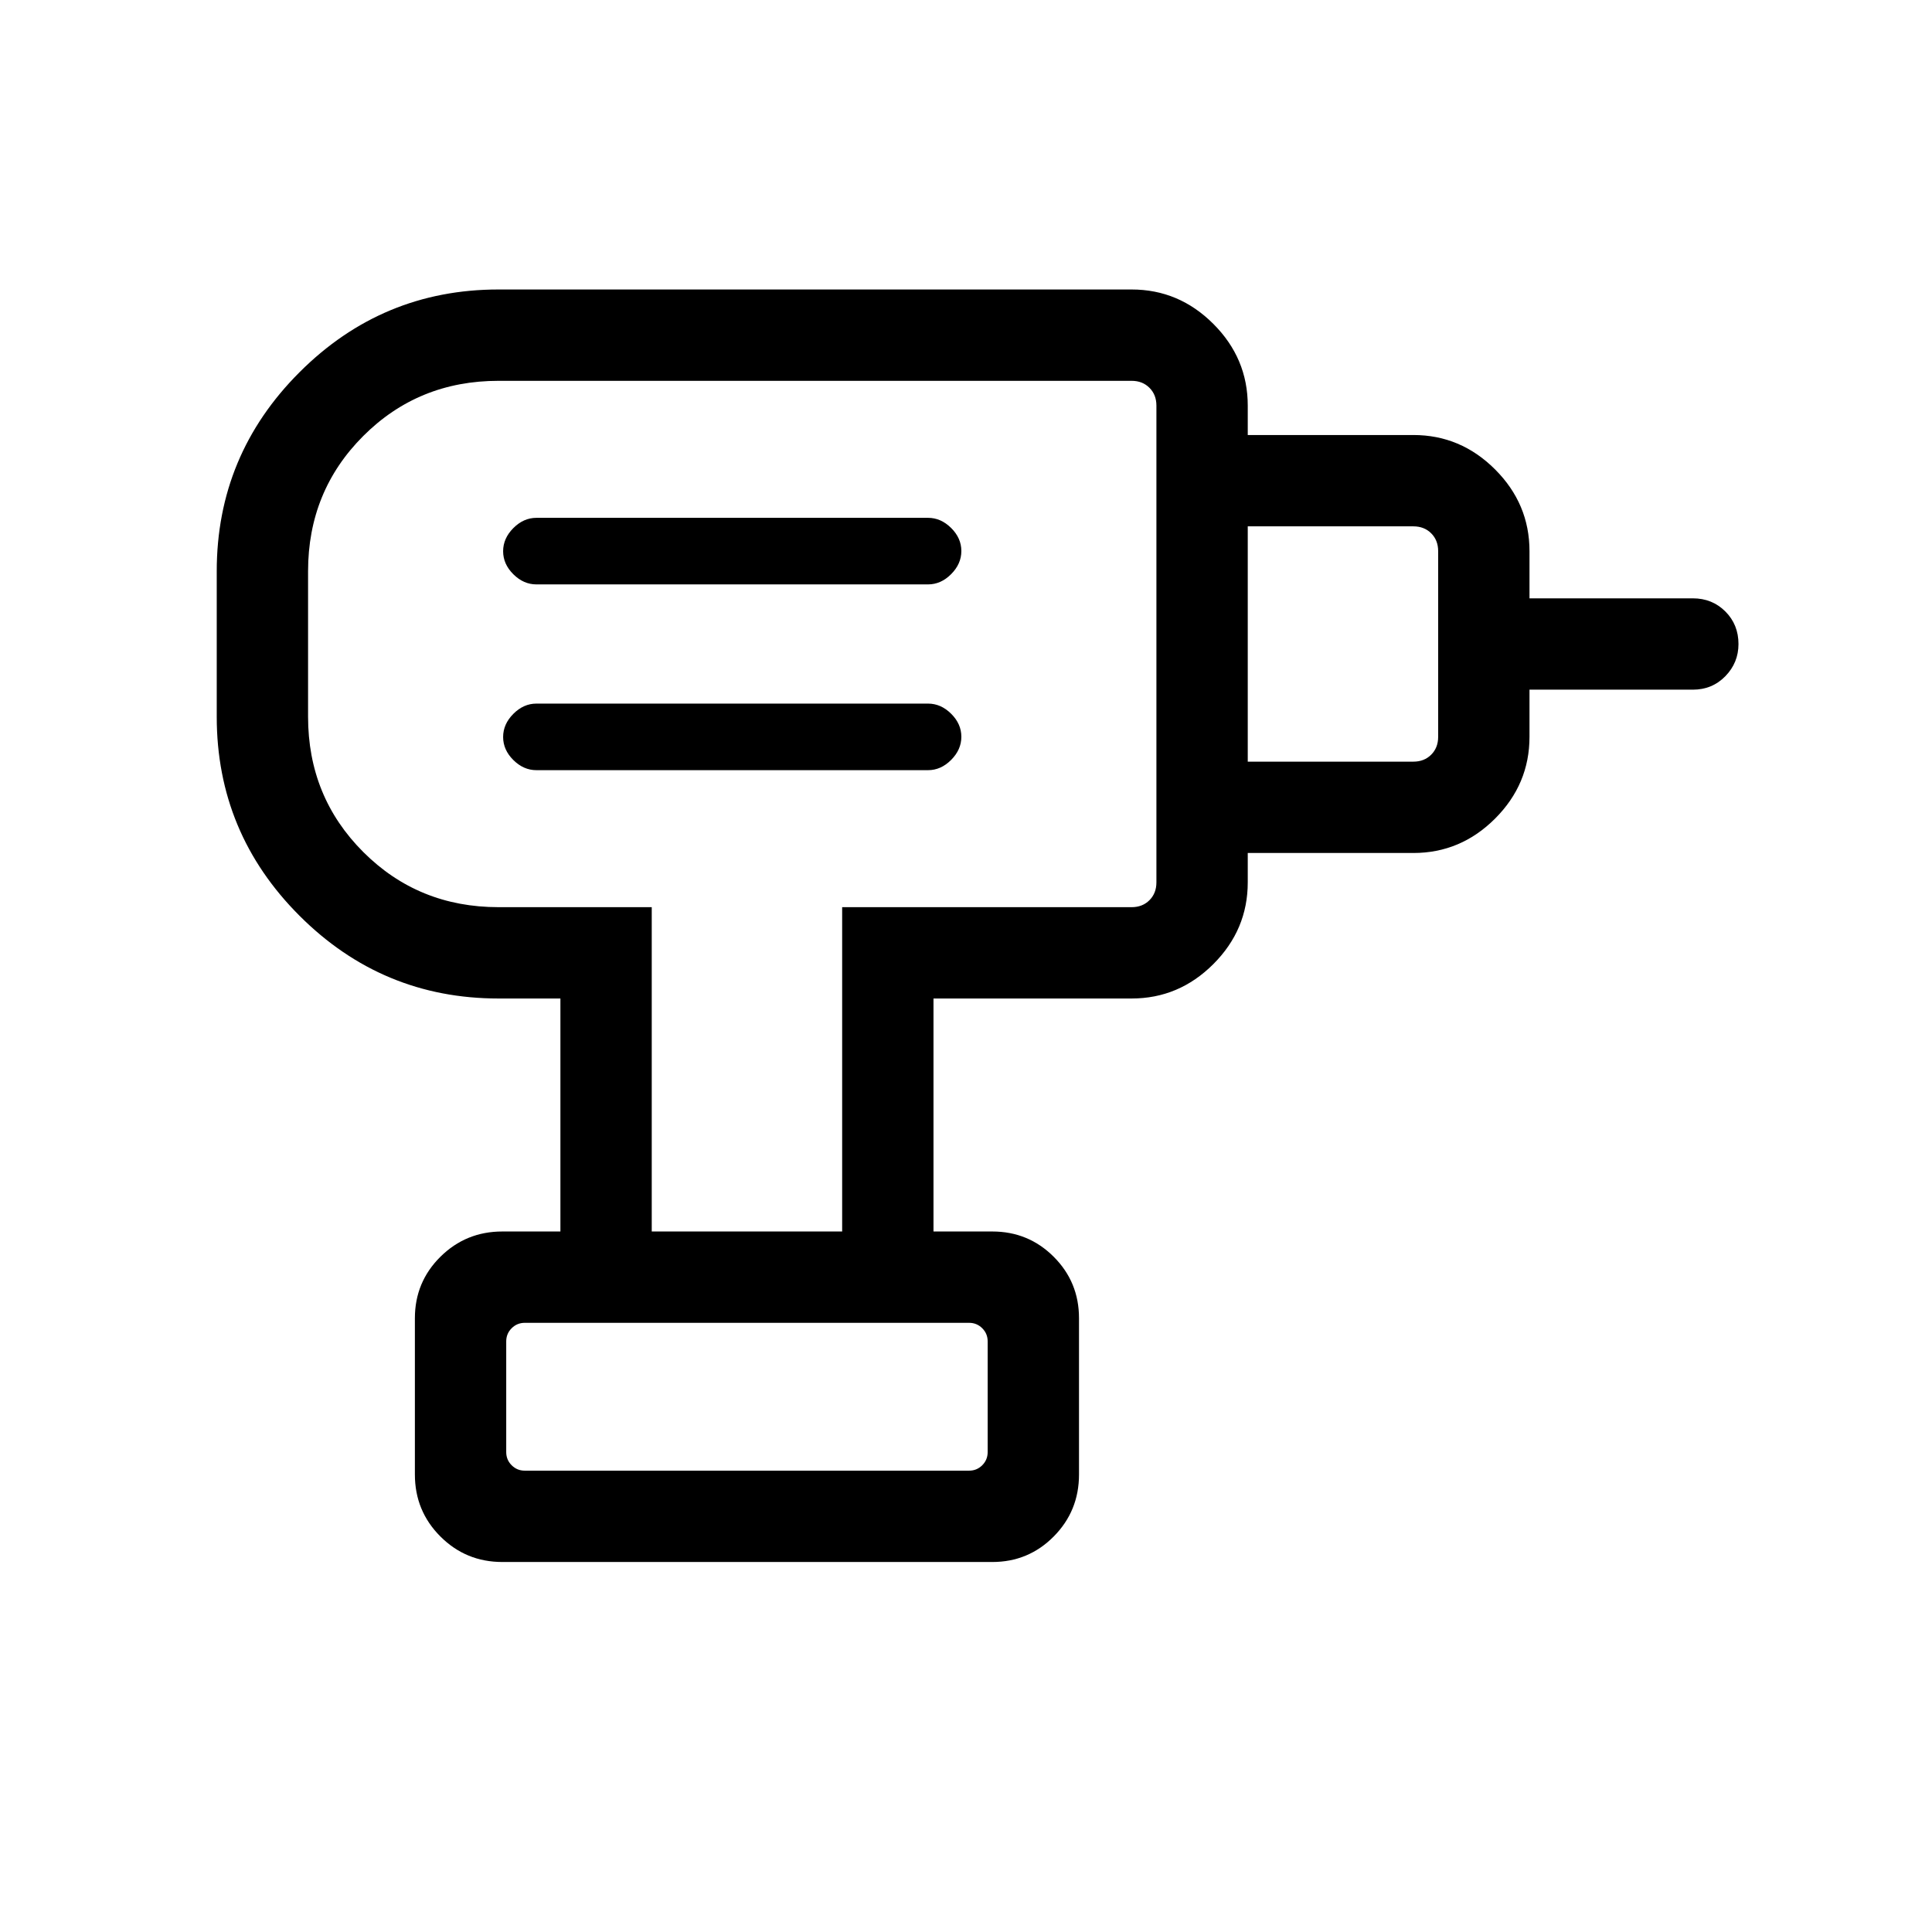 <svg xmlns="http://www.w3.org/2000/svg" height="48" viewBox="0 -960 960 960" width="48"><path d="M260.771-229.234h220.766q3.847 0 6.539-2.693 2.693-2.692 2.693-6.539v-54.999q0-3.846-2.693-6.539-2.692-2.692-6.539-2.692H260.771q-3.847 0-6.539 2.692-2.693 2.693-2.693 6.539v54.999q0 3.847 2.693 6.539 2.692 2.693 6.539 2.693Zm5.768-348.074h194.615q6.384 0 11.461-5.094 5.077-5.093 5.077-11.499 0-6.407-5.077-11.445-5.077-5.039-11.461-5.039H266.539q-6.385 0-11.461 5.094-5.077 5.093-5.077 11.499 0 6.407 5.077 11.445 5.076 5.039 11.461 5.039Zm0-92.307h194.615q6.384 0 11.461-5.094 5.077-5.093 5.077-11.499 0-6.407-5.077-11.445-5.077-5.039-11.461-5.039H266.539q-6.385 0-11.461 5.094-5.077 5.093-5.077 11.499 0 6.407 5.077 11.445 5.076 5.039 11.461 5.039Zm353.46 133.46v-45.384h82.306q5.385 0 8.847-3.461 3.462-3.462 3.462-8.847v-92.306q0-5.385-3.462-8.847-3.462-3.461-8.847-3.461h-82.306v-45.384h82.306q23.5 0 40.596 17.096 17.096 17.096 17.096 40.596v23.461h81.153q9.644 0 16.168 6.528 6.524 6.528 6.524 16.177 0 9.294-6.524 15.987-6.524 6.692-16.168 6.692h-81.153v23.461q0 23.5-17.096 40.596-17.096 17.096-40.596 17.096h-82.306ZM463.845-348.08h-45.384v-161.151h143.845q5.385 0 8.847-3.462 3.462-3.462 3.462-8.847v-236.92q0-5.385-3.462-8.847-3.462-3.462-8.847-3.462H247.693q-39.779 0-67.197 27.419-27.418 27.418-27.418 67.196v72.308q0 39.778 27.418 67.196 27.418 27.419 67.197 27.419h76.153v161.151h-45.383v-115.768h-30.77q-57.75 0-98.874-41.124-41.125-41.125-41.125-98.874v-72.308q0-57.749 41.125-98.874 41.124-41.124 98.874-41.124h314.613q23.5 0 40.596 17.096 17.097 17.096 17.097 40.596v236.92q0 23.5-17.097 40.596-17.096 17.096-40.596 17.096h-98.461v115.768ZM249.617-183.851q-18.109 0-30.785-12.676-12.676-12.676-12.676-30.785v-77.691q0-17.949 12.676-30.513t30.785-12.564h243.458q17.949 0 30.513 12.564t12.564 30.513v77.691q0 18.109-12.564 30.785-12.564 12.676-30.513 12.676H249.617ZM363.846-640Zm117.691 410.766H251.539h239.23-9.232Z"/></svg>